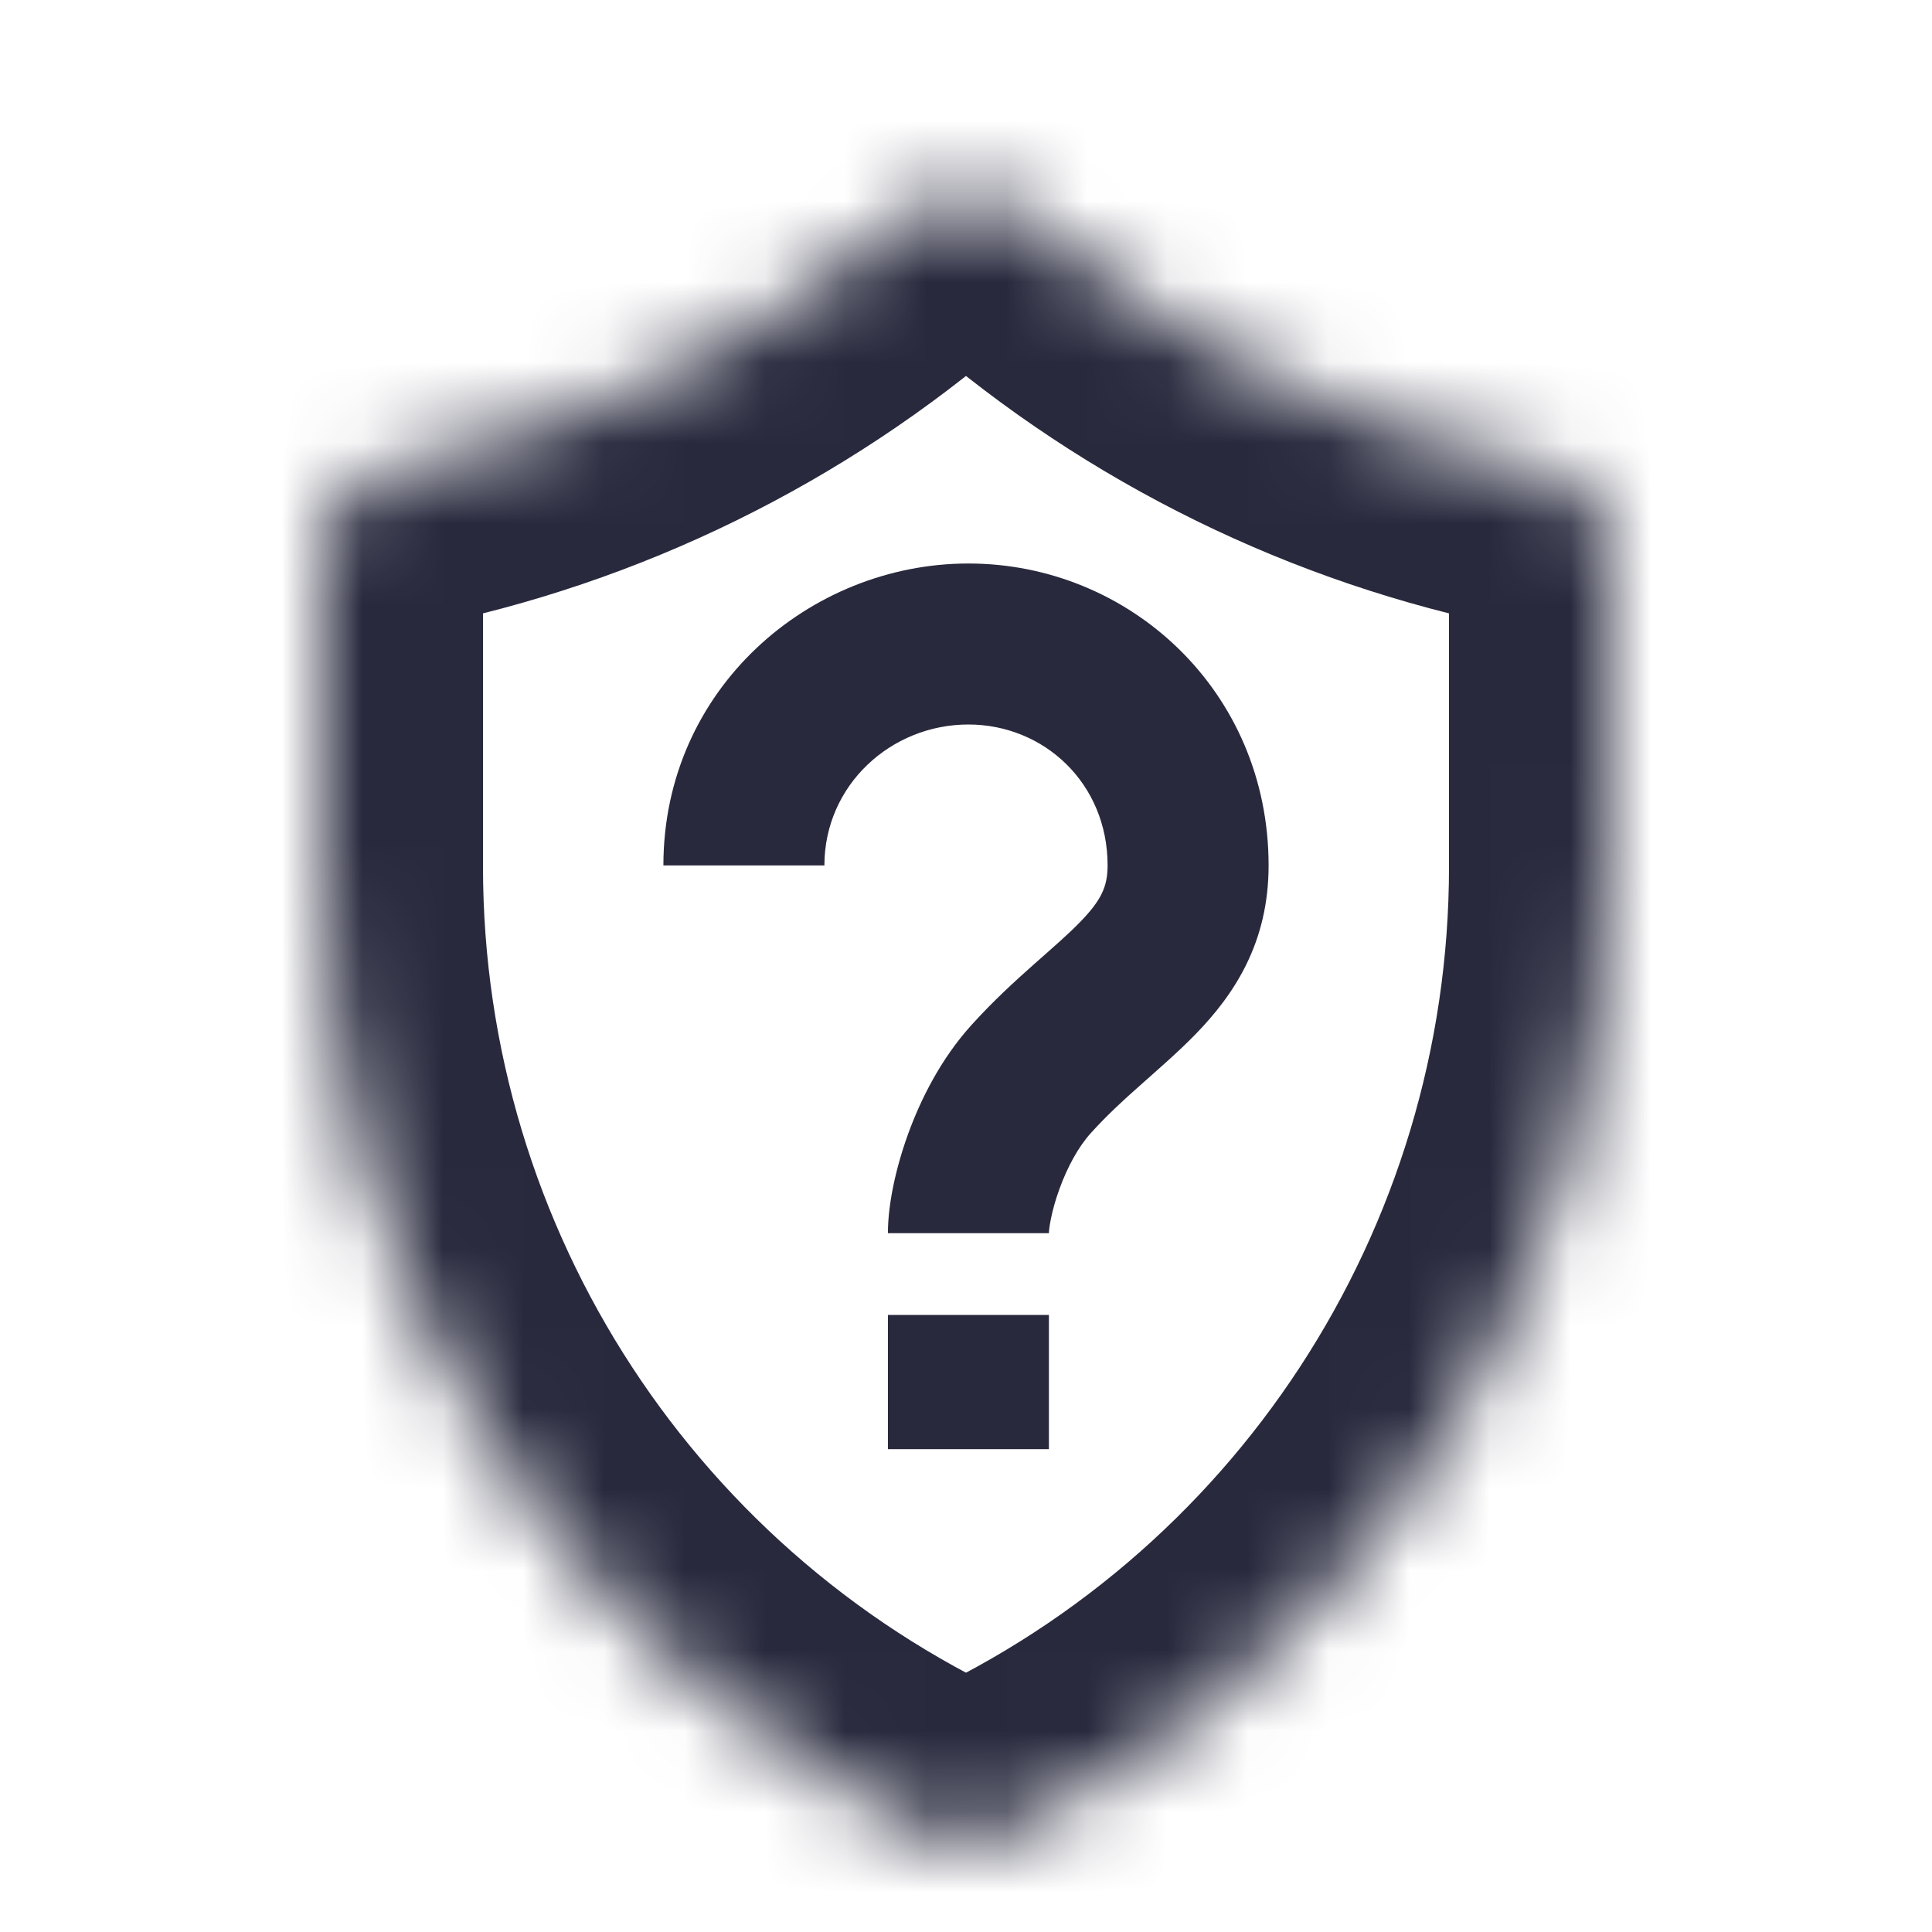 <svg width="24" height="24" viewBox="0 0 24 24" fill="none" xmlns="http://www.w3.org/2000/svg">
<mask id="path-1-inside-1_402_16548" fill="white">
<path d="M4 6.82C4 6.343 4.336 5.933 4.804 5.839L4.84 5.832C7.225 5.355 9.439 4.267 11.268 2.681C11.686 2.32 12.314 2.32 12.732 2.681C14.561 4.267 16.775 5.355 19.16 5.832L19.196 5.839C19.663 5.933 20 6.343 20 6.82V10.768C20 16.072 16.86 20.874 12 23C7.14 20.874 4 16.072 4 10.768V6.82Z"/>
</mask>
<path d="M12 23L11.198 24.832L12 25.183L12.802 24.832L12 23ZM19.16 5.832L19.552 3.871L19.552 3.871L19.16 5.832ZM4.84 5.832L4.448 3.871H4.448L4.84 5.832ZM12.732 2.681L11.422 4.193L12.732 2.681ZM4.804 5.839L4.412 3.878L4.804 5.839ZM18 6.82V10.768H22V6.82H18ZM6 10.768V6.82H2V10.768H6ZM2 10.768C2 16.867 5.611 22.388 11.198 24.832L12.802 21.168C8.67 19.36 6 15.278 6 10.768H2ZM18 10.768C18 15.278 15.33 19.36 11.198 21.168L12.802 24.832C18.389 22.388 22 16.867 22 10.768H18ZM5.196 7.8L5.232 7.793L4.448 3.871L4.412 3.878L5.196 7.8ZM18.768 7.793L18.804 7.8L19.588 3.878L19.552 3.871L18.768 7.793ZM11.422 4.193C13.513 6.004 16.043 7.248 18.768 7.793L19.552 3.871C17.508 3.462 15.61 2.529 14.041 1.17L11.422 4.193ZM5.232 7.793C7.957 7.248 10.487 6.004 12.578 4.193L9.958 1.17C8.39 2.529 6.492 3.462 4.448 3.871L5.232 7.793ZM22 6.82C22 5.39 20.991 4.159 19.588 3.878L18.804 7.8C18.337 7.707 18 7.296 18 6.82H22ZM14.041 1.17C12.873 0.157 11.127 0.157 9.958 1.17L12.578 4.193C12.244 4.482 11.756 4.482 11.422 4.193L14.041 1.17ZM6 6.82C6 7.296 5.664 7.707 5.196 7.8L4.412 3.878C3.009 4.159 2 5.39 2 6.82H6Z" fill="#28293D" mask="url(#path-1-inside-1_402_16548)"/>
<path d="M12.81 13.403L13.552 14.074V14.074L12.81 13.403ZM10.241 10.751C10.241 9.755 11.066 9 12.03 9V7C10.058 7 8.241 8.556 8.241 10.751H10.241ZM12.03 9C12.966 9 13.759 9.728 13.759 10.751H15.759C15.759 8.584 14.03 7 12.03 7V9ZM13.759 10.751C13.759 11.016 13.679 11.184 13.418 11.453C13.266 11.61 13.091 11.76 12.845 11.978C12.612 12.185 12.34 12.432 12.069 12.732L13.552 14.074C13.747 13.858 13.952 13.669 14.173 13.474C14.379 13.29 14.633 13.072 14.851 12.848C15.331 12.355 15.759 11.713 15.759 10.751H13.759ZM12.069 12.732C11.69 13.151 11.438 13.653 11.281 14.086C11.128 14.508 11.03 14.96 11.03 15.319H13.03C13.03 15.268 13.057 15.055 13.161 14.769C13.261 14.493 13.399 14.242 13.552 14.074L12.069 12.732ZM11.03 16.335V18.002H13.03V16.335H11.03Z" fill="#28293D"/>
</svg>

